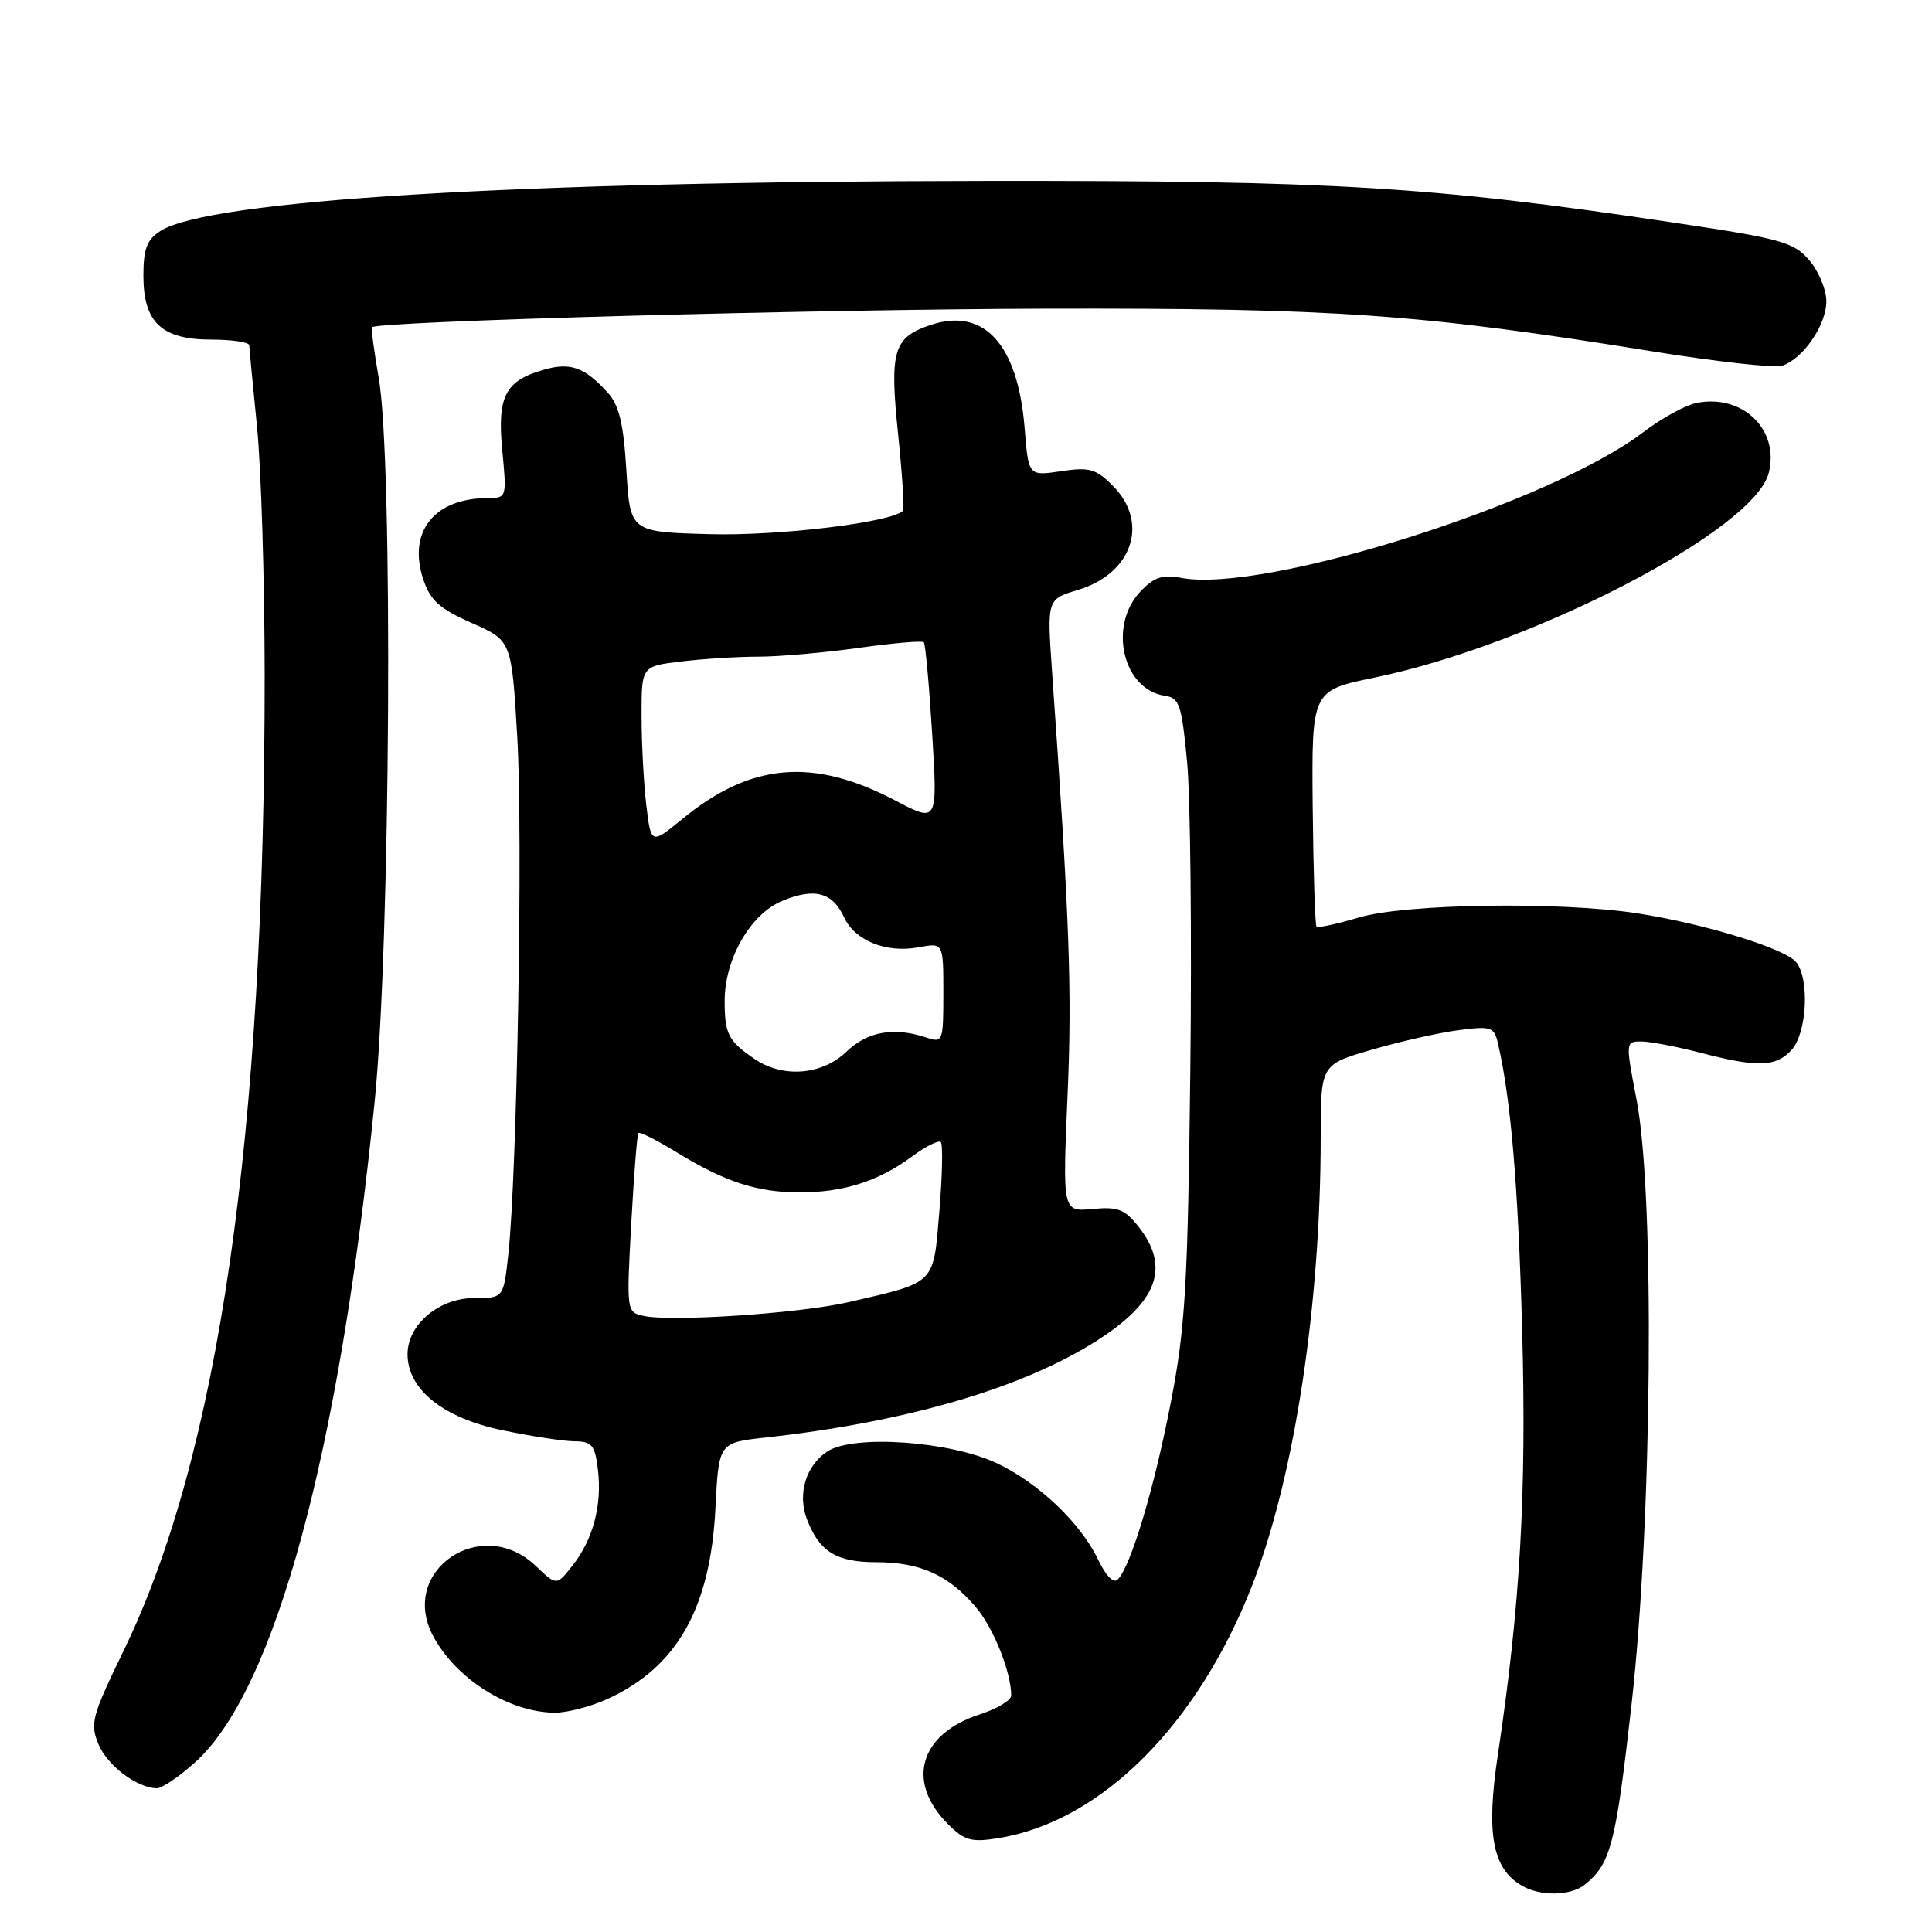 <?xml version="1.0" encoding="UTF-8" standalone="no"?>
<!DOCTYPE svg PUBLIC "-//W3C//DTD SVG 1.1//EN" "http://www.w3.org/Graphics/SVG/1.1/DTD/svg11.dtd" >
<svg xmlns="http://www.w3.org/2000/svg" xmlns:xlink="http://www.w3.org/1999/xlink" version="1.1" viewBox="0 0 256 256">
 <g >
 <path fill="currentColor"
d=" M 210.00 249.72 C 213.44 246.93 214.09 244.43 216.18 225.91 C 218.92 201.63 219.29 158.38 216.86 145.75 C 215.38 138.07 215.39 138.00 217.47 138.00 C 218.63 138.00 222.17 138.68 225.34 139.50 C 232.91 141.47 235.34 141.39 237.41 139.10 C 239.44 136.85 239.80 129.67 237.99 127.48 C 236.48 125.67 225.93 122.42 217.00 121.03 C 206.80 119.44 186.25 119.74 180.08 121.57 C 177.18 122.43 174.64 122.98 174.45 122.78 C 174.25 122.59 174.03 115.47 173.94 106.96 C 173.80 91.50 173.80 91.50 182.15 89.78 C 203.15 85.45 232.47 70.22 234.37 62.66 C 235.81 56.93 230.91 52.18 224.81 53.39 C 223.32 53.69 220.13 55.44 217.71 57.29 C 205.40 66.68 167.52 78.63 156.56 76.58 C 154.01 76.10 152.91 76.47 151.08 78.41 C 146.81 82.96 148.81 91.40 154.35 92.19 C 156.28 92.47 156.58 93.37 157.30 101.00 C 157.74 105.67 157.93 124.12 157.72 142.00 C 157.39 170.37 157.06 175.95 155.13 185.87 C 152.94 197.22 149.83 207.57 148.10 209.30 C 147.55 209.85 146.53 208.81 145.53 206.70 C 143.23 201.86 137.67 196.54 132.14 193.91 C 125.96 190.96 113.10 190.05 109.64 192.32 C 106.79 194.18 105.65 197.94 106.91 201.28 C 108.56 205.60 110.81 207.00 116.12 207.00 C 121.94 207.00 125.75 208.73 129.34 213.00 C 131.66 215.74 133.98 221.57 133.99 224.66 C 134.00 225.29 132.13 226.42 129.84 227.16 C 121.84 229.74 120.00 236.09 125.61 241.70 C 127.80 243.89 128.70 244.14 132.26 243.57 C 145.92 241.39 158.81 228.49 166.03 209.78 C 171.55 195.46 174.99 172.83 175.00 150.78 C 175.00 141.06 175.00 141.06 181.75 139.10 C 185.46 138.02 190.62 136.85 193.22 136.51 C 197.56 135.94 197.98 136.07 198.47 138.19 C 200.19 145.53 201.16 156.94 201.69 176.09 C 202.29 197.87 201.44 212.74 198.47 232.55 C 196.90 243.01 197.74 247.59 201.66 249.87 C 204.11 251.30 208.15 251.22 210.00 249.72 Z  M 25.89 233.48 C 36.43 223.95 44.95 192.58 49.64 146.00 C 51.74 125.23 52.10 60.94 50.18 50.06 C 49.56 46.52 49.16 43.50 49.30 43.36 C 50.10 42.57 107.73 40.98 138.50 40.90 C 176.96 40.81 188.20 41.60 218.90 46.55 C 227.37 47.92 235.12 48.78 236.13 48.46 C 238.90 47.58 242.00 43.07 242.00 39.92 C 242.00 38.38 240.98 35.92 239.73 34.47 C 237.67 32.07 236.04 31.62 221.52 29.46 C 189.75 24.71 176.61 23.92 130.72 23.97 C 68.28 24.03 27.67 26.50 21.25 30.61 C 19.47 31.75 19.00 32.97 19.00 36.52 C 19.00 42.73 21.41 45.00 28.00 45.00 C 30.75 45.00 33.01 45.34 33.03 45.75 C 33.04 46.16 33.50 51.00 34.05 56.50 C 34.61 62.00 35.06 76.85 35.07 89.50 C 35.09 150.54 28.96 192.87 16.34 218.81 C 12.19 227.36 11.91 228.38 13.04 231.10 C 14.22 233.94 18.08 236.87 20.75 236.96 C 21.43 236.98 23.75 235.42 25.89 233.48 Z  M 80.50 225.12 C 89.73 220.89 94.13 213.10 94.80 199.83 C 95.24 191.17 95.24 191.17 101.37 190.49 C 120.17 188.42 135.51 183.93 145.38 177.62 C 153.42 172.48 155.08 167.91 150.86 162.54 C 149.04 160.23 148.11 159.87 144.75 160.20 C 140.79 160.57 140.79 160.57 141.46 145.04 C 142.06 131.12 141.72 121.81 139.40 88.95 C 138.73 79.40 138.73 79.40 142.83 78.17 C 150.06 76.00 152.32 69.23 147.44 64.35 C 145.21 62.12 144.33 61.87 140.58 62.44 C 136.28 63.08 136.28 63.08 135.77 56.75 C 134.88 45.64 130.42 40.72 123.37 43.04 C 118.37 44.69 117.85 46.43 119.01 57.59 C 119.56 62.94 119.85 67.48 119.65 67.68 C 118.12 69.22 103.26 71.02 94.16 70.78 C 83.50 70.50 83.50 70.50 83.00 62.35 C 82.62 56.10 82.04 53.69 80.51 52.01 C 77.45 48.64 75.58 47.97 72.02 49.00 C 66.92 50.46 65.86 52.54 66.56 59.75 C 67.15 65.92 67.13 66.00 64.64 66.00 C 57.55 66.00 54.00 70.45 56.08 76.75 C 57.01 79.56 58.22 80.65 62.51 82.55 C 67.79 84.88 67.79 84.88 68.54 97.69 C 69.30 110.64 68.52 155.65 67.35 166.25 C 66.72 172.00 66.72 172.00 62.81 172.00 C 58.17 172.00 54.00 175.52 54.00 179.44 C 54.00 184.09 58.70 187.87 66.50 189.50 C 70.35 190.31 74.69 190.97 76.14 190.98 C 78.44 191.00 78.84 191.48 79.23 194.75 C 79.79 199.45 78.59 203.98 75.86 207.45 C 73.75 210.13 73.75 210.13 71.00 207.50 C 63.86 200.66 52.86 208.05 57.34 216.68 C 60.32 222.40 67.41 226.90 73.50 226.94 C 75.15 226.95 78.30 226.13 80.50 225.12 Z  M 85.25 174.36 C 83.03 173.87 83.01 173.72 83.64 162.18 C 83.99 155.76 84.42 150.34 84.59 150.13 C 84.76 149.93 87.06 151.09 89.70 152.71 C 96.09 156.62 100.33 158.00 106.00 158.00 C 111.77 158.00 116.45 156.50 120.82 153.26 C 122.64 151.91 124.37 151.04 124.66 151.33 C 124.95 151.62 124.87 155.75 124.47 160.50 C 123.66 170.29 124.10 169.84 112.50 172.53 C 106.05 174.03 88.94 175.18 85.25 174.36 Z  M 99.97 140.31 C 96.51 137.94 96.03 137.02 96.02 132.71 C 95.99 127.12 99.41 121.14 103.63 119.38 C 107.91 117.59 110.33 118.23 111.84 121.54 C 113.25 124.64 117.44 126.33 121.74 125.52 C 125.00 124.91 125.00 124.91 125.00 131.57 C 125.00 138.04 124.93 138.21 122.75 137.48 C 118.45 136.05 114.95 136.67 112.15 139.36 C 108.89 142.48 103.74 142.88 99.97 140.31 Z  M 85.64 106.71 C 85.30 103.84 85.01 98.53 85.01 94.89 C 85.00 88.28 85.00 88.28 90.25 87.65 C 93.14 87.30 97.75 87.01 100.50 87.01 C 103.25 87.01 109.22 86.48 113.76 85.85 C 118.31 85.21 122.20 84.87 122.41 85.10 C 122.62 85.32 123.12 90.79 123.52 97.26 C 124.24 109.02 124.24 109.02 118.67 106.09 C 107.78 100.36 99.51 101.06 90.46 108.48 C 86.27 111.91 86.27 111.91 85.64 106.71 Z "/>
</g>
</svg>